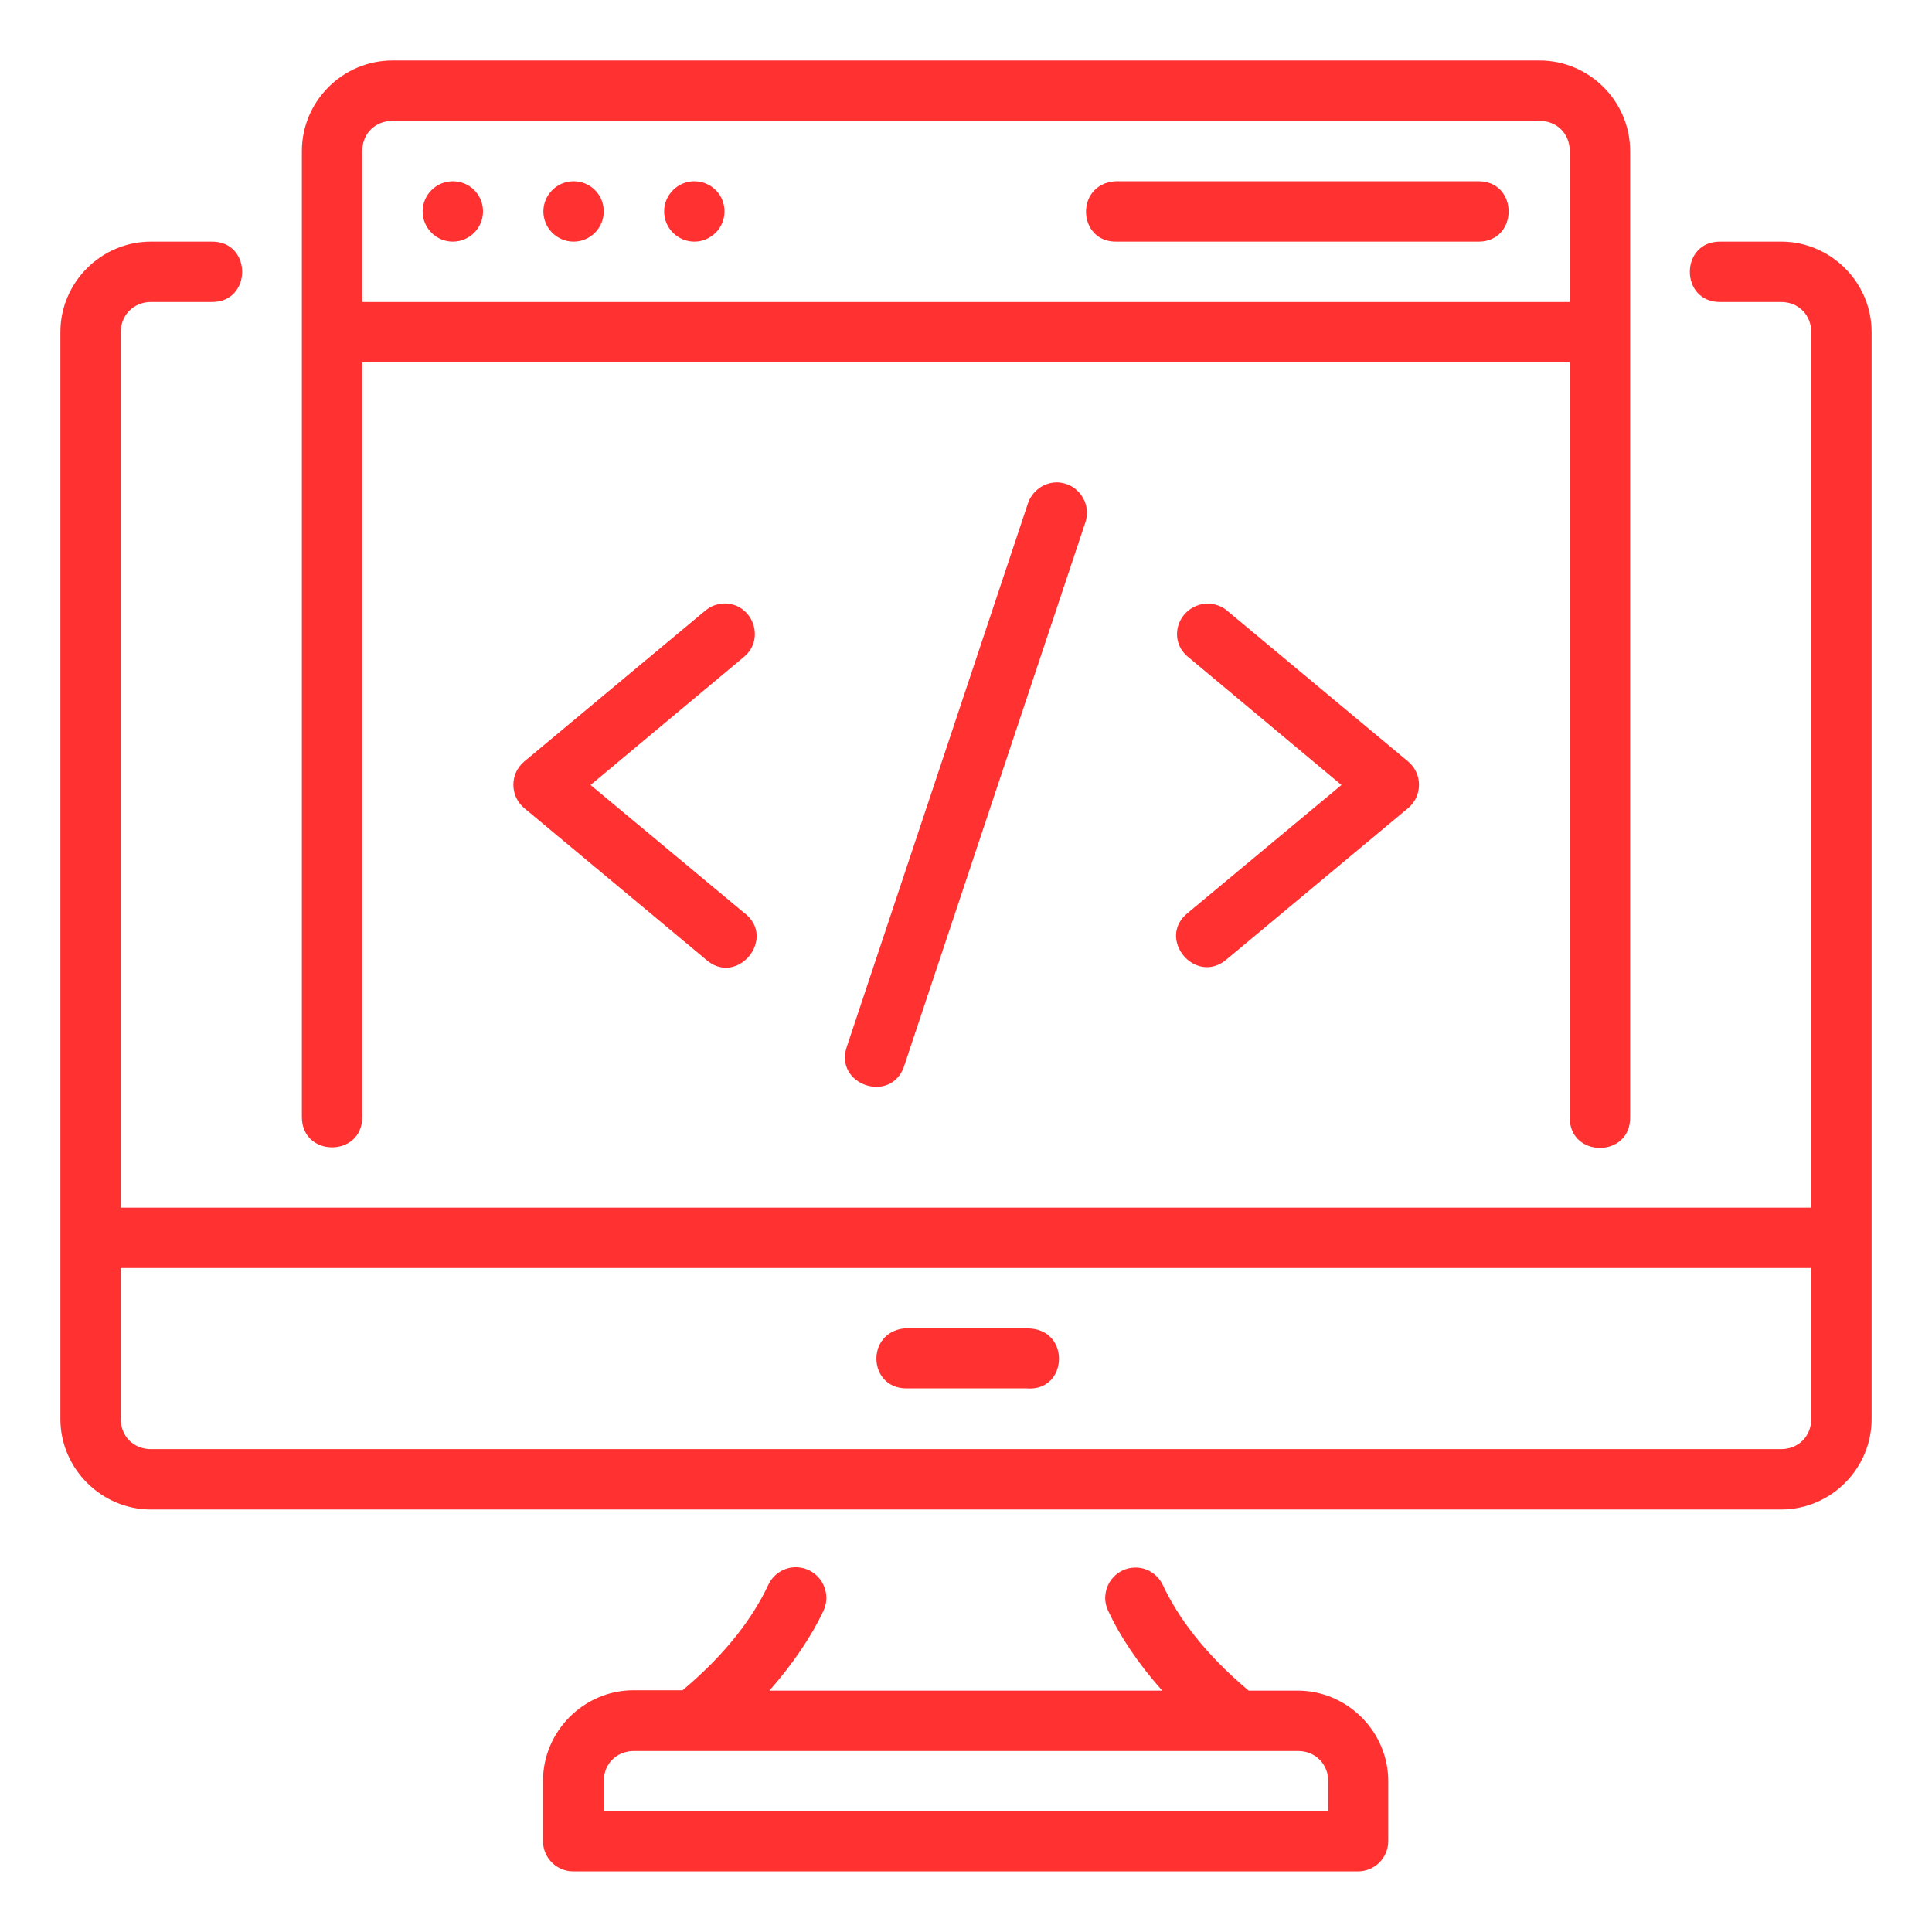 <?xml version="1.0" encoding="UTF-8"?>
<!-- Generator: Adobe Illustrator 27.3.1, SVG Export Plug-In . SVG Version: 6.00 Build 0)  -->
<svg xmlns="http://www.w3.org/2000/svg" xmlns:xlink="http://www.w3.org/1999/xlink" version="1.1" id="Isolation_Mode" x="0px" y="0px" viewBox="0 0 512 512" style="enable-background:new 0 0 512 512;" xml:space="preserve">
<style type="text/css">
	.st0{fill:#FF3131 ;}
</style>
<g id="layer1" transform="translate(0 -280.067)">
	<path id="path13423" class="st0" d="M104,296.1c-13.2,0-24,10.8-24,24v256c0,10.7,16,10.7,16,0v-200h320v200   c-0.2,10.9,16.2,10.9,16,0v-256c0-13.2-10.8-24-24-24H104z M104,312.1h304c4.6,0,8,3.4,8,8v40H96v-40   C96,315.5,99.4,312.1,104,312.1z M120,328.1c-4.4,0-8,3.6-8,8s3.6,8,8,8c4.4,0,8-3.6,8-8C128,331.6,124.4,328.1,120,328.1z    M152,328.1c-4.4,0-8,3.6-8,8s3.6,8,8,8c4.4,0,8-3.6,8-8C160,331.6,156.4,328.1,152,328.1z M184,328.1c-4.4,0-8,3.6-8,8s3.6,8,8,8   c4.4,0,8-3.6,8-8C192,331.6,188.4,328.1,184,328.1z M295.6,328.1c-10.8,0.7-10.1,16.3,0.4,16h96c10.4-0.2,10.4-15.8,0-16H295.6z    M40,344.1c-13.2,0-24,10.8-24,24v288c0,13.2,10.9,24,24,24h432c13.2,0,24-10.8,24-24v-288c0-13.2-10.8-24-24-24h-16   c-10.9-0.2-10.9,16.2,0,16h16c4.6,0,8,3.4,8,8v232H32v-232c0-4.6,3.5-8,8-8H56c10.9,0.2,10.9-16.2,0-16H40z M280.1,407.9   c-3.5,0-6.6,2.3-7.7,5.6l-48,144c-3.4,10.1,11.8,15.2,15.2,5.1l48-144C289.4,413.4,285.6,408,280.1,407.9z M314.9,454.2l40.6,33.9   l-40.6,33.8c-8.7,6.8,2,19.6,10.3,12.3l48-40c3.8-3.2,3.8-9.1,0-12.3l-48-40c-1.4-1.2-3.3-1.9-5.5-1.9   C312,440.7,309.3,449.7,314.9,454.2L314.9,454.2z M191.8,440c-1.8,0.1-3.5,0.7-4.9,1.9l-48,40c-3.8,3.2-3.8,9.1,0,12.3l48,40   c8.3,7.7,19.3-5.6,10.2-12.3l-40.6-33.8l40.6-33.9C203,449.4,199.4,439.8,191.8,440L191.8,440z M32,616.1h448v40c0,4.6-3.4,8-8,8   H40c-4.6,0-8-3.4-8-8L32,616.1z M272.4,632.1l-32.8,0c-10.2,1.2-9.5,15.7,0.4,15.9h32C283,649,283.9,632.3,272.4,632.1L272.4,632.1   z M211.1,695.4c-3.2-0.1-6.2,1.8-7.5,4.7c-3.9,8.3-10.8,17.9-22.7,27.9h-13c-13.2,0-24,10.9-24,24V768c0,4.4,3.6,8,8,8h208   c4.4,0,8-3.6,8-8v-15.9c0-13.2-10.9-24-24-24h-13c-11.9-10-18.8-19.6-22.7-27.9c-1.4-3-4.4-4.9-7.7-4.7c-5.7,0.3-9.3,6.3-6.8,11.5   c3.1,6.7,7.9,13.9,14.3,21.1H203.9c6.4-7.3,11.2-14.5,14.3-21.1C220.7,701.7,217,695.6,211.1,695.4z M168,744.1h176   c4.6,0,8,3.5,8,8v8H160v-8C160,747.5,163.4,744.1,168,744.1L168,744.1z"></path>
</g>
</svg>
